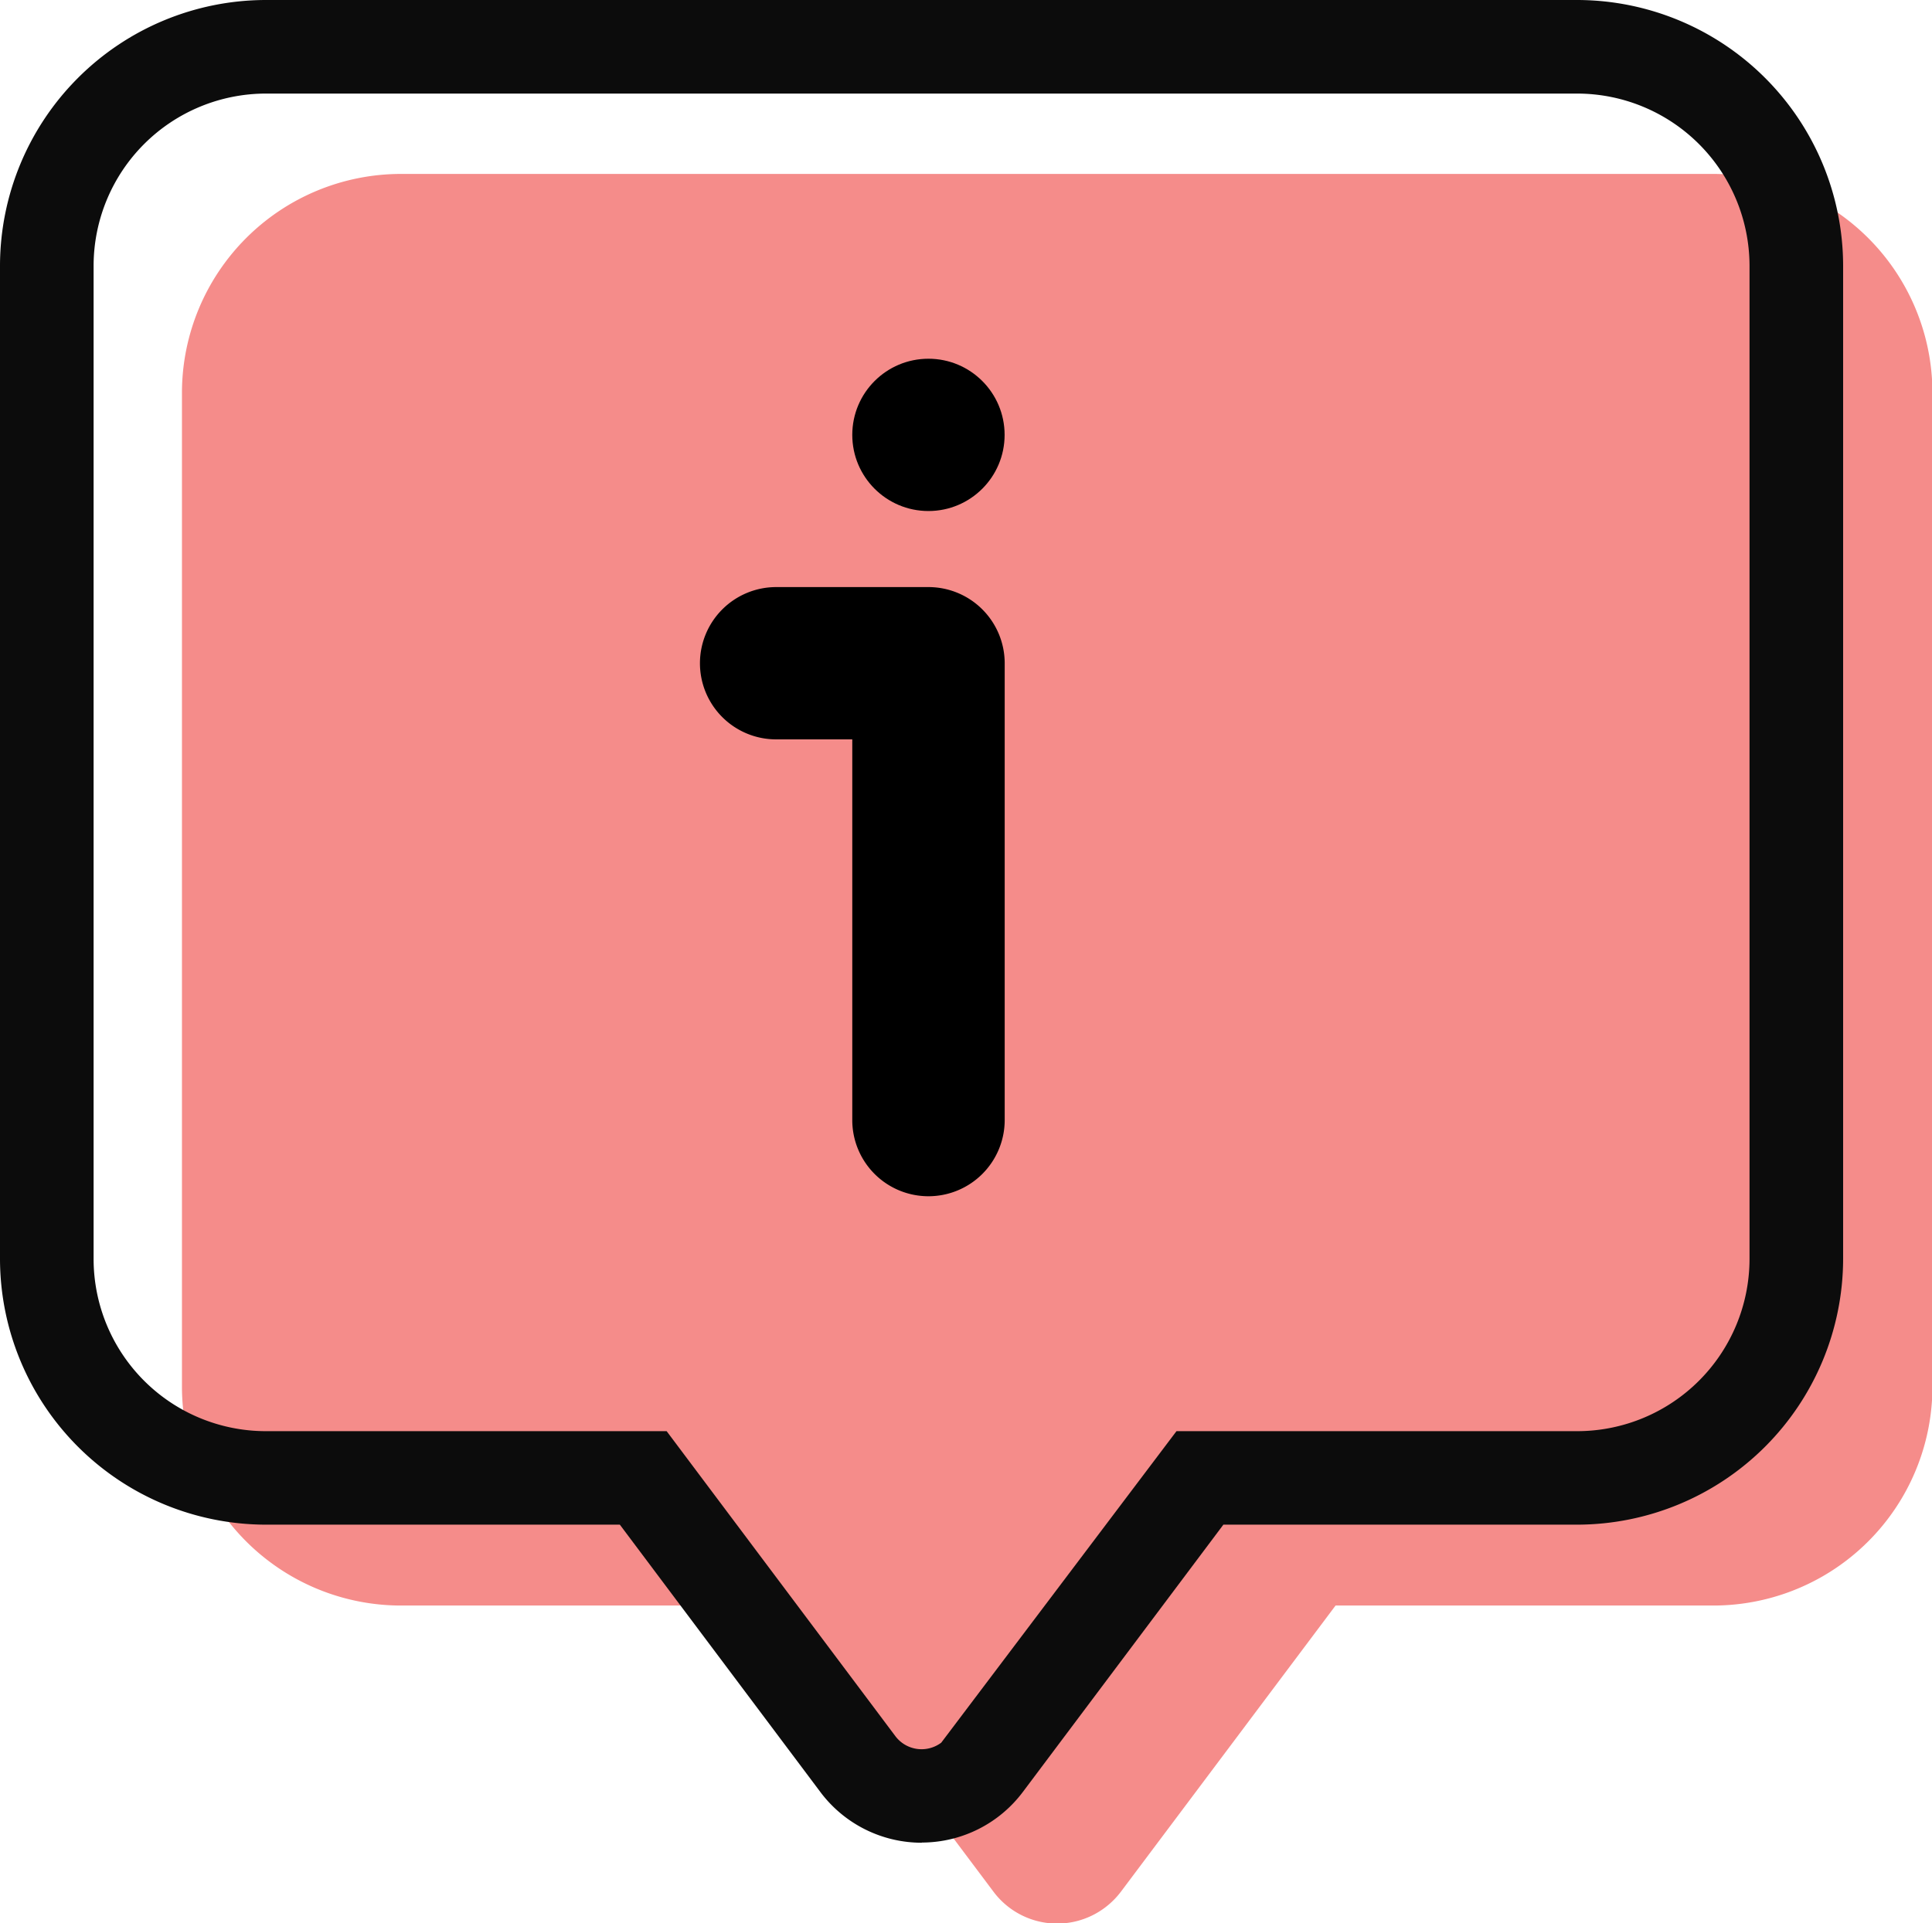 <svg xmlns="http://www.w3.org/2000/svg" viewBox="0 0 220.43 219.48"><defs><style>.cls-1{fill:#f58c8a;}.cls-2{fill:#0c0c0c;}</style></defs><g id="Layer_2" data-name="Layer 2"><g id="Layer_1-2" data-name="Layer 1"><g id="Group_516" data-name="Group 516"><g id="Group_512" data-name="Group 512"><path id="Path_644" data-name="Path 644" class="cls-1" d="M195.48,19.85H45.76a25,25,0,0,0-25,24.95V158.23a25,25,0,0,0,25,25h43.1l24.5,32.67a9.07,9.07,0,0,0,12.7,1.81,9.18,9.18,0,0,0,1.82-1.81l24.5-32.67h43.1a25,25,0,0,0,25-25V44.8A25,25,0,0,0,195.48,19.85Z"/></g><g id="Group_513" data-name="Group 513"><path id="Path_645" data-name="Path 645" class="cls-2" d="M105.17,210.3a14.45,14.45,0,0,1-11.55-5.76L70.72,174H30.3A30.37,30.37,0,0,1,0,143.72V30.3A30.37,30.37,0,0,1,30.28,0H180a30.38,30.38,0,0,1,30.29,30.28V143.72A30.39,30.39,0,0,1,180,174H139.58l-22.89,30.52a14.44,14.44,0,0,1-11.52,5.76ZM30.3,10.68A19.67,19.67,0,0,0,10.68,30.3V143.72A19.66,19.66,0,0,0,30.3,163.33H76.06l26.1,34.81a3.74,3.74,0,0,0,5.23.74l26.84-35.55H180a19.67,19.67,0,0,0,19.61-19.62V30.3A19.68,19.68,0,0,0,180,10.68Z"/></g><g id="Group_514" data-name="Group 514"><path id="Path_646" data-name="Path 646" d="M105.93,67H88.55a8.7,8.7,0,0,0-8.69,8.69h0a8.69,8.69,0,0,0,8.69,8.69h8.69v43.45a8.69,8.69,0,0,0,8.69,8.69h0a8.7,8.7,0,0,0,8.7-8.69V75.7A8.7,8.7,0,0,0,105.94,67Z"/></g><g id="Group_515" data-name="Group 515"><circle id="Ellipse_155" data-name="Ellipse 155" cx="105.93" cy="49.63" r="8.69"/></g></g></g></g></svg>